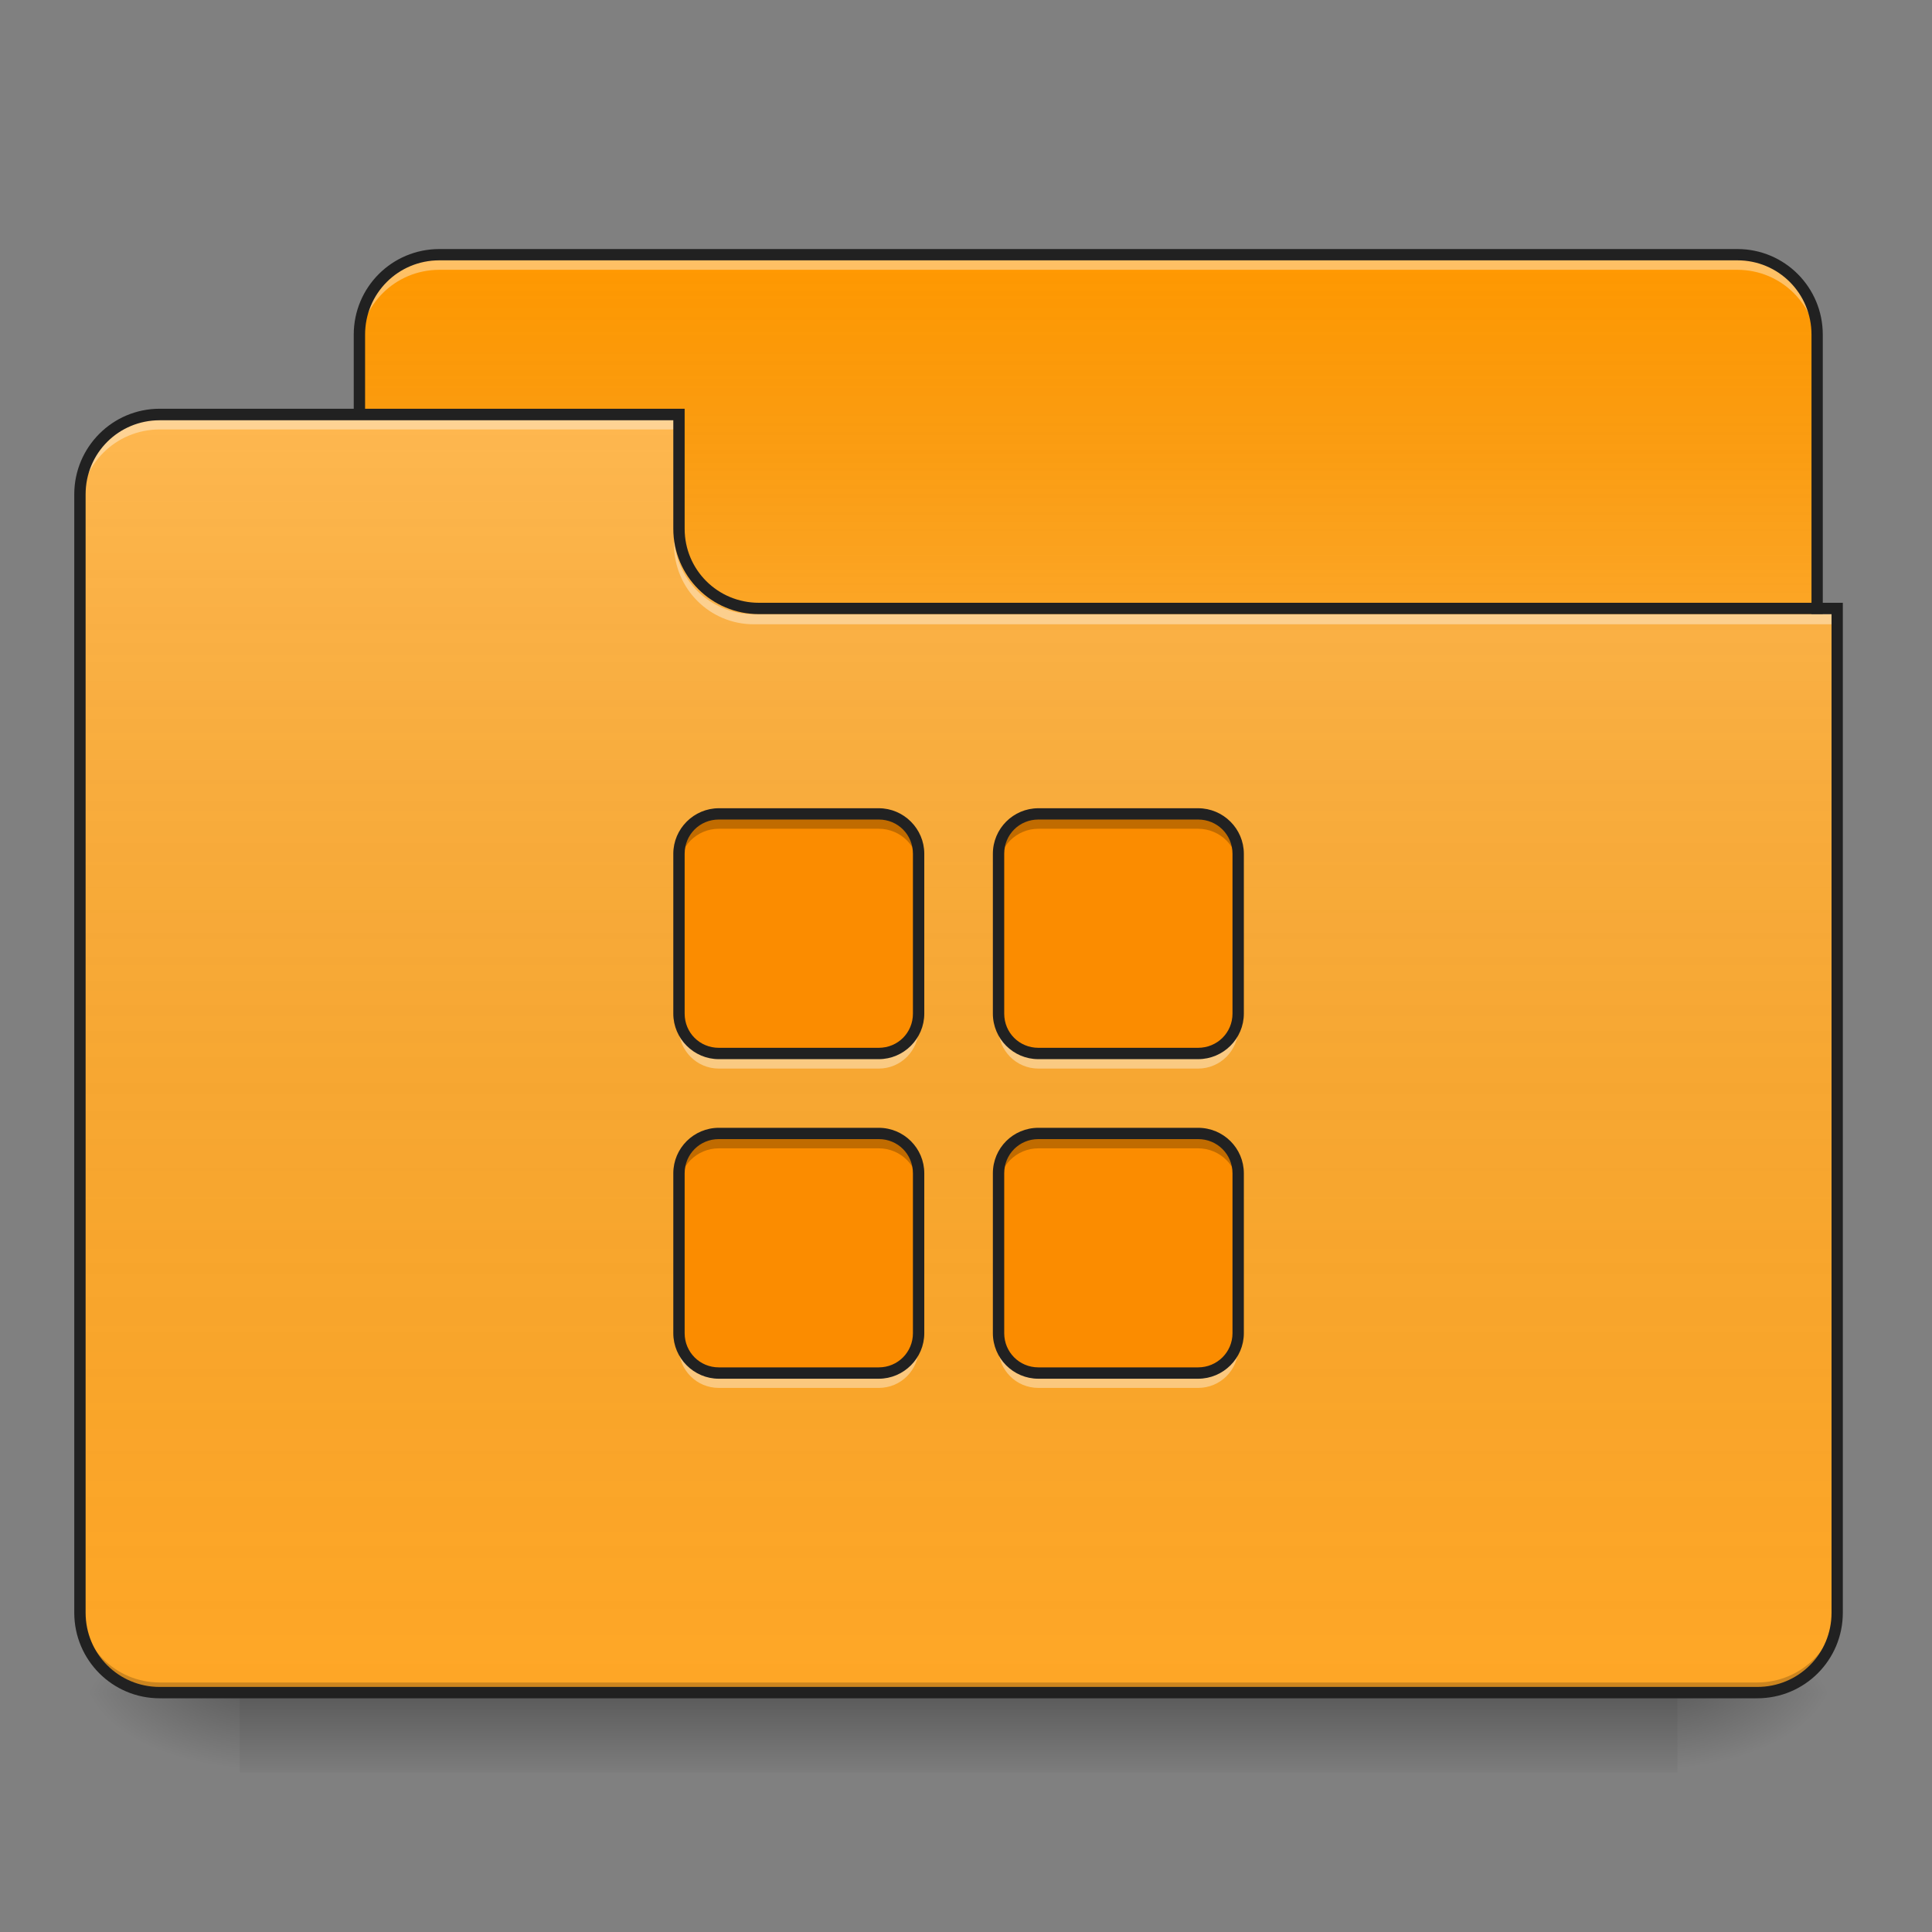 <?xml version="1.0" encoding="UTF-8"?>
<svg xmlns="http://www.w3.org/2000/svg" xmlns:xlink="http://www.w3.org/1999/xlink" width="32px" height="32px" viewBox="0 0 32 32" version="1.1">
<rect x="0" y="0" width="32" height="32" fill="#808080" stroke="none"/>
<defs>
<linearGradient id="linear0" gradientUnits="userSpaceOnUse" x1="254" y1="233.5" x2="254" y2="254.667" gradientTransform="matrix(0.063,0,0,0.063,-0,13.439)">
<stop offset="0" style="stop-color:rgb(0%,0%,0%);stop-opacity:0.275;"/>
<stop offset="1" style="stop-color:rgb(0%,0%,0%);stop-opacity:0;"/>
</linearGradient>
<radialGradient id="radial0" gradientUnits="userSpaceOnUse" cx="450.909" cy="189.579" fx="450.909" fy="189.579" r="21.167" gradientTransform="matrix(0,-0.078,-0.141,-0,54.115,63.595)">
<stop offset="0" style="stop-color:rgb(0%,0%,0%);stop-opacity:0.314;"/>
<stop offset="0.222" style="stop-color:rgb(0%,0%,0%);stop-opacity:0.275;"/>
<stop offset="1" style="stop-color:rgb(0%,0%,0%);stop-opacity:0;"/>
</radialGradient>
<radialGradient id="radial1" gradientUnits="userSpaceOnUse" cx="450.909" cy="189.579" fx="450.909" fy="189.579" r="21.167" gradientTransform="matrix(-0,0.078,0.141,0,-22.362,-7.527)">
<stop offset="0" style="stop-color:rgb(0%,0%,0%);stop-opacity:0.314;"/>
<stop offset="0.222" style="stop-color:rgb(0%,0%,0%);stop-opacity:0.275;"/>
<stop offset="1" style="stop-color:rgb(0%,0%,0%);stop-opacity:0;"/>
</radialGradient>
<radialGradient id="radial2" gradientUnits="userSpaceOnUse" cx="450.909" cy="189.579" fx="450.909" fy="189.579" r="21.167" gradientTransform="matrix(-0,-0.078,0.141,-0,-22.362,63.595)">
<stop offset="0" style="stop-color:rgb(0%,0%,0%);stop-opacity:0.314;"/>
<stop offset="0.222" style="stop-color:rgb(0%,0%,0%);stop-opacity:0.275;"/>
<stop offset="1" style="stop-color:rgb(0%,0%,0%);stop-opacity:0;"/>
</radialGradient>
<radialGradient id="radial3" gradientUnits="userSpaceOnUse" cx="450.909" cy="189.579" fx="450.909" fy="189.579" r="21.167" gradientTransform="matrix(0,0.078,-0.141,0,54.115,-7.527)">
<stop offset="0" style="stop-color:rgb(0%,0%,0%);stop-opacity:0.314;"/>
<stop offset="0.222" style="stop-color:rgb(0%,0%,0%);stop-opacity:0.275;"/>
<stop offset="1" style="stop-color:rgb(0%,0%,0%);stop-opacity:0;"/>
</radialGradient>
<linearGradient id="linear1" gradientUnits="userSpaceOnUse" x1="254" y1="-147.5" x2="254" y2="-31.083" gradientTransform="matrix(0.063,0,0,0.063,0,13.439)">
<stop offset="0" style="stop-color:rgb(64.314%,64.314%,64.314%);stop-opacity:0;"/>
<stop offset="1" style="stop-color:rgb(100%,100%,100%);stop-opacity:0.196;"/>
</linearGradient>
<linearGradient id="linear2" gradientUnits="userSpaceOnUse" x1="254" y1="233.5" x2="254" y2="-105.167" gradientTransform="matrix(0.063,0,0,0.063,-0,13.439)">
<stop offset="0" style="stop-color:rgb(34.51%,34.51%,34.51%);stop-opacity:0;"/>
<stop offset="1" style="stop-color:rgb(98.039%,98.039%,98.039%);stop-opacity:0.196;"/>
</linearGradient>
</defs>
<g id="surface1">
<path style=" stroke:none;fill-rule:nonzero;fill:url(#linear0);" d="M 3.969 28.035 L 27.785 28.035 L 27.785 29.355 L 3.969 29.355 Z M 3.969 28.035 "/>
<path style=" stroke:none;fill-rule:nonzero;fill:url(#radial0);" d="M 27.785 28.035 L 30.43 28.035 L 30.43 26.711 L 27.785 26.711 Z M 27.785 28.035 "/>
<path style=" stroke:none;fill-rule:nonzero;fill:url(#radial1);" d="M 3.969 28.035 L 1.324 28.035 L 1.324 29.355 L 3.969 29.355 Z M 3.969 28.035 "/>
<path style=" stroke:none;fill-rule:nonzero;fill:url(#radial2);" d="M 3.969 28.035 L 1.324 28.035 L 1.324 26.711 L 3.969 26.711 Z M 3.969 28.035 "/>
<path style=" stroke:none;fill-rule:nonzero;fill:url(#radial3);" d="M 27.785 28.035 L 30.43 28.035 L 30.43 29.355 L 27.785 29.355 Z M 27.785 28.035 "/>
<path style=" stroke:none;fill-rule:nonzero;fill:rgb(100%,59.608%,0%);fill-opacity:1;" d="M 7.277 4.219 L 28.777 4.219 C 29.508 4.219 30.098 4.812 30.098 5.543 L 30.098 10.504 C 30.098 11.234 29.508 11.828 28.777 11.828 L 7.277 11.828 C 6.547 11.828 5.953 11.234 5.953 10.504 L 5.953 5.543 C 5.953 4.812 6.547 4.219 7.277 4.219 Z M 7.277 4.219 "/>
<path style=" stroke:none;fill-rule:nonzero;fill:url(#linear1);" d="M 7.277 4.219 L 28.777 4.219 C 29.508 4.219 30.098 4.812 30.098 5.543 L 30.098 10.504 C 30.098 11.234 29.508 11.828 28.777 11.828 L 7.277 11.828 C 6.547 11.828 5.953 11.234 5.953 10.504 L 5.953 5.543 C 5.953 4.812 6.547 4.219 7.277 4.219 Z M 7.277 4.219 "/>
<path style=" stroke:none;fill-rule:nonzero;fill:rgb(100%,100%,100%);fill-opacity:0.392;" d="M 7.277 4.301 C 6.543 4.301 5.953 4.891 5.953 5.625 L 5.953 5.789 C 5.953 5.059 6.543 4.469 7.277 4.469 L 28.777 4.469 C 29.508 4.469 30.098 5.059 30.098 5.789 L 30.098 5.625 C 30.098 4.891 29.508 4.301 28.777 4.301 Z M 7.277 4.301 "/>
<path style=" stroke:none;fill-rule:nonzero;fill:rgb(12.941%,12.941%,12.941%);fill-opacity:1;" d="M 7.277 4.125 C 6.492 4.125 5.859 4.758 5.859 5.543 L 5.859 10.504 C 5.859 11.285 6.492 11.922 7.277 11.922 L 28.777 11.922 C 29.559 11.922 30.191 11.285 30.191 10.504 L 30.191 5.543 C 30.191 4.758 29.559 4.125 28.777 4.125 Z M 7.277 4.312 L 28.777 4.312 C 29.457 4.312 30.004 4.859 30.004 5.543 L 30.004 10.504 C 30.004 11.188 29.457 11.734 28.777 11.734 L 7.277 11.734 C 6.594 11.734 6.047 11.188 6.047 10.504 L 6.047 5.543 C 6.047 4.859 6.594 4.312 7.277 4.312 Z M 7.277 4.312 "/>
<path style=" stroke:none;fill-rule:nonzero;fill:rgb(100%,65.49%,14.902%);fill-opacity:1;" d="M 2.645 6.863 C 1.914 6.863 1.324 7.457 1.324 8.188 L 1.324 26.711 C 1.324 27.445 1.914 28.035 2.645 28.035 L 29.105 28.035 C 29.84 28.035 30.43 27.445 30.43 26.711 L 30.43 10.172 L 12.57 10.172 C 11.836 10.172 11.246 9.582 11.246 8.852 L 11.246 6.863 Z M 2.645 6.863 "/>
<path style=" stroke:none;fill-rule:nonzero;fill:url(#linear2);" d="M 2.645 6.863 C 1.914 6.863 1.324 7.457 1.324 8.188 L 1.324 26.711 C 1.324 27.445 1.914 28.035 2.645 28.035 L 29.105 28.035 C 29.84 28.035 30.43 27.445 30.43 26.711 L 30.43 10.172 L 12.57 10.172 C 11.836 10.172 11.246 9.582 11.246 8.852 L 11.246 6.863 Z M 2.645 6.863 "/>
<path style=" stroke:none;fill-rule:nonzero;fill:rgb(0%,0%,0%);fill-opacity:0.196;" d="M 2.645 28.035 C 1.914 28.035 1.324 27.445 1.324 26.711 L 1.324 26.547 C 1.324 27.277 1.914 27.867 2.645 27.867 L 29.105 27.867 C 29.84 27.867 30.43 27.277 30.43 26.547 L 30.43 26.711 C 30.43 27.445 29.84 28.035 29.105 28.035 Z M 2.645 28.035 "/>
<path style=" stroke:none;fill-rule:nonzero;fill:rgb(100%,100%,100%);fill-opacity:0.392;" d="M 12.484 10.34 C 11.754 10.34 11.164 9.75 11.164 9.016 L 11.164 8.852 C 11.164 9.582 11.754 10.176 12.484 10.172 L 30.43 10.172 L 30.43 10.34 Z M 12.484 10.34 "/>
<path style=" stroke:none;fill-rule:nonzero;fill:rgb(100%,100%,100%);fill-opacity:0.392;" d="M 2.645 6.949 C 1.914 6.949 1.324 7.539 1.324 8.27 L 1.324 8.438 C 1.324 7.703 1.914 7.113 2.645 7.113 L 11.246 7.113 L 11.246 6.949 Z M 2.645 6.949 "/>
<path style=" stroke:none;fill-rule:nonzero;fill:rgb(12.941%,12.941%,12.941%);fill-opacity:1;" d="M 2.645 6.77 C 1.863 6.77 1.23 7.406 1.23 8.188 L 1.23 26.711 C 1.23 27.496 1.863 28.129 2.645 28.129 L 29.105 28.129 C 29.891 28.129 30.523 27.496 30.523 26.711 L 30.523 9.984 L 12.57 9.984 C 11.887 9.984 11.34 9.438 11.34 8.758 L 11.34 6.77 Z M 2.645 6.961 L 11.152 6.961 L 11.152 8.758 C 11.152 9.539 11.785 10.172 12.57 10.172 L 30.336 10.172 L 30.336 26.711 C 30.336 27.395 29.789 27.941 29.105 27.941 L 2.645 27.941 C 1.965 27.941 1.418 27.395 1.418 26.711 L 1.418 8.188 C 1.418 7.504 1.965 6.961 2.645 6.961 Z M 2.645 6.961 "/>
<path style=" stroke:none;fill-rule:nonzero;fill:rgb(98.431%,54.902%,0%);fill-opacity:1;" d="M 11.906 13.48 C 11.539 13.48 11.246 13.777 11.246 14.141 L 11.246 16.789 C 11.246 17.156 11.539 17.449 11.906 17.449 L 14.555 17.449 C 14.918 17.449 15.215 17.156 15.215 16.789 L 15.215 14.141 C 15.215 13.777 14.918 13.48 14.555 13.48 Z M 17.199 13.48 C 16.832 13.48 16.539 13.777 16.539 14.141 L 16.539 16.789 C 16.539 17.156 16.832 17.449 17.199 17.449 L 19.844 17.449 C 20.211 17.449 20.508 17.156 20.508 16.789 L 20.508 14.141 C 20.508 13.777 20.211 13.48 19.844 13.48 Z M 11.906 18.773 C 11.539 18.773 11.246 19.066 11.246 19.434 L 11.246 22.082 C 11.246 22.445 11.539 22.742 11.906 22.742 L 14.555 22.742 C 14.918 22.742 15.215 22.445 15.215 22.082 L 15.215 19.434 C 15.215 19.066 14.918 18.773 14.555 18.773 Z M 17.199 18.773 C 16.832 18.773 16.539 19.066 16.539 19.434 L 16.539 22.082 C 16.539 22.445 16.832 22.742 17.199 22.742 L 19.844 22.742 C 20.211 22.742 20.508 22.445 20.508 22.082 L 20.508 19.434 C 20.508 19.066 20.211 18.773 19.844 18.773 Z M 17.199 18.773 "/>
<path style=" stroke:none;fill-rule:nonzero;fill:rgb(0%,0%,0%);fill-opacity:0.235;" d="M 11.906 13.48 C 11.539 13.48 11.246 13.777 11.246 14.141 L 11.246 14.391 C 11.246 14.023 11.539 13.727 11.906 13.727 L 14.555 13.727 C 14.922 13.727 15.215 14.023 15.215 14.391 L 15.215 14.141 C 15.215 13.777 14.922 13.48 14.555 13.48 Z M 17.199 13.48 C 16.832 13.48 16.539 13.777 16.539 14.141 L 16.539 14.391 C 16.539 14.023 16.832 13.727 17.199 13.727 L 19.844 13.727 C 20.211 13.727 20.508 14.023 20.508 14.391 L 20.508 14.141 C 20.508 13.777 20.211 13.48 19.844 13.48 Z M 11.906 18.773 C 11.539 18.773 11.246 19.066 11.246 19.434 L 11.246 19.684 C 11.246 19.316 11.539 19.02 11.906 19.02 L 14.555 19.02 C 14.922 19.02 15.215 19.316 15.215 19.684 L 15.215 19.434 C 15.215 19.066 14.922 18.773 14.555 18.773 Z M 17.199 18.773 C 16.832 18.773 16.539 19.066 16.539 19.434 L 16.539 19.684 C 16.539 19.316 16.832 19.02 17.199 19.02 L 19.844 19.02 C 20.211 19.02 20.508 19.316 20.508 19.684 L 20.508 19.434 C 20.508 19.066 20.211 18.773 19.844 18.773 Z M 17.199 18.773 "/>
<path style=" stroke:none;fill-rule:nonzero;fill:rgb(100%,100%,100%);fill-opacity:0.392;" d="M 11.246 16.789 L 11.246 17.035 C 11.246 17.402 11.539 17.699 11.906 17.699 L 14.555 17.699 C 14.922 17.699 15.215 17.402 15.215 17.035 L 15.215 16.789 C 15.215 17.156 14.922 17.449 14.555 17.449 L 11.906 17.449 C 11.539 17.449 11.246 17.156 11.246 16.789 Z M 16.539 16.789 L 16.539 17.035 C 16.539 17.402 16.832 17.699 17.199 17.699 L 19.844 17.699 C 20.211 17.699 20.508 17.402 20.508 17.035 L 20.508 16.789 C 20.508 17.156 20.211 17.449 19.844 17.449 L 17.199 17.449 C 16.832 17.449 16.539 17.156 16.539 16.789 Z M 11.246 22.082 L 11.246 22.328 C 11.246 22.695 11.539 22.988 11.906 22.988 L 14.555 22.988 C 14.922 22.988 15.215 22.695 15.215 22.328 L 15.215 22.082 C 15.215 22.445 14.922 22.742 14.555 22.742 L 11.906 22.742 C 11.539 22.742 11.246 22.445 11.246 22.082 Z M 16.539 22.082 L 16.539 22.328 C 16.539 22.695 16.832 22.988 17.199 22.988 L 19.844 22.988 C 20.211 22.988 20.508 22.695 20.508 22.328 L 20.508 22.082 C 20.508 22.445 20.211 22.742 19.844 22.742 L 17.199 22.742 C 16.832 22.742 16.539 22.445 16.539 22.082 Z M 16.539 22.082 "/>
<path style=" stroke:none;fill-rule:nonzero;fill:rgb(12.941%,12.941%,12.941%);fill-opacity:1;" d="M 11.906 13.387 C 11.492 13.387 11.152 13.727 11.152 14.141 L 11.152 16.789 C 11.152 17.203 11.492 17.543 11.906 17.543 L 14.555 17.543 C 14.969 17.543 15.309 17.203 15.309 16.789 L 15.309 14.141 C 15.309 13.727 14.969 13.387 14.555 13.387 Z M 17.199 13.387 C 16.781 13.387 16.445 13.727 16.445 14.141 L 16.445 16.789 C 16.445 17.203 16.781 17.543 17.199 17.543 L 19.844 17.543 C 20.262 17.543 20.602 17.203 20.602 16.789 L 20.602 14.141 C 20.602 13.727 20.262 13.387 19.844 13.387 Z M 11.906 13.574 L 14.555 13.574 C 14.871 13.574 15.121 13.824 15.121 14.141 L 15.121 16.789 C 15.121 17.105 14.871 17.355 14.555 17.355 L 11.906 17.355 C 11.59 17.355 11.34 17.105 11.34 16.789 L 11.34 14.141 C 11.34 13.824 11.59 13.574 11.906 13.574 Z M 17.199 13.574 L 19.844 13.574 C 20.16 13.574 20.414 13.824 20.414 14.141 L 20.414 16.789 C 20.414 17.105 20.16 17.355 19.844 17.355 L 17.199 17.355 C 16.883 17.355 16.633 17.105 16.633 16.789 L 16.633 14.141 C 16.633 13.824 16.883 13.574 17.199 13.574 Z M 11.906 18.68 C 11.492 18.68 11.152 19.016 11.152 19.434 L 11.152 22.082 C 11.152 22.496 11.492 22.836 11.906 22.836 L 14.555 22.836 C 14.969 22.836 15.309 22.496 15.309 22.082 L 15.309 19.434 C 15.309 19.016 14.969 18.68 14.555 18.68 Z M 17.199 18.68 C 16.781 18.68 16.445 19.016 16.445 19.434 L 16.445 22.082 C 16.445 22.496 16.781 22.836 17.199 22.836 L 19.844 22.836 C 20.262 22.836 20.602 22.496 20.602 22.082 L 20.602 19.434 C 20.602 19.016 20.262 18.68 19.844 18.68 Z M 11.906 18.867 L 14.555 18.867 C 14.871 18.867 15.121 19.117 15.121 19.434 L 15.121 22.082 C 15.121 22.395 14.871 22.648 14.555 22.648 L 11.906 22.648 C 11.59 22.648 11.34 22.395 11.34 22.082 L 11.34 19.434 C 11.34 19.117 11.59 18.867 11.906 18.867 Z M 17.199 18.867 L 19.844 18.867 C 20.16 18.867 20.414 19.117 20.414 19.434 L 20.414 22.082 C 20.414 22.395 20.16 22.648 19.844 22.648 L 17.199 22.648 C 16.883 22.648 16.633 22.395 16.633 22.082 L 16.633 19.434 C 16.633 19.117 16.883 18.867 17.199 18.867 Z M 17.199 18.867 "/>
</g>
</svg>
